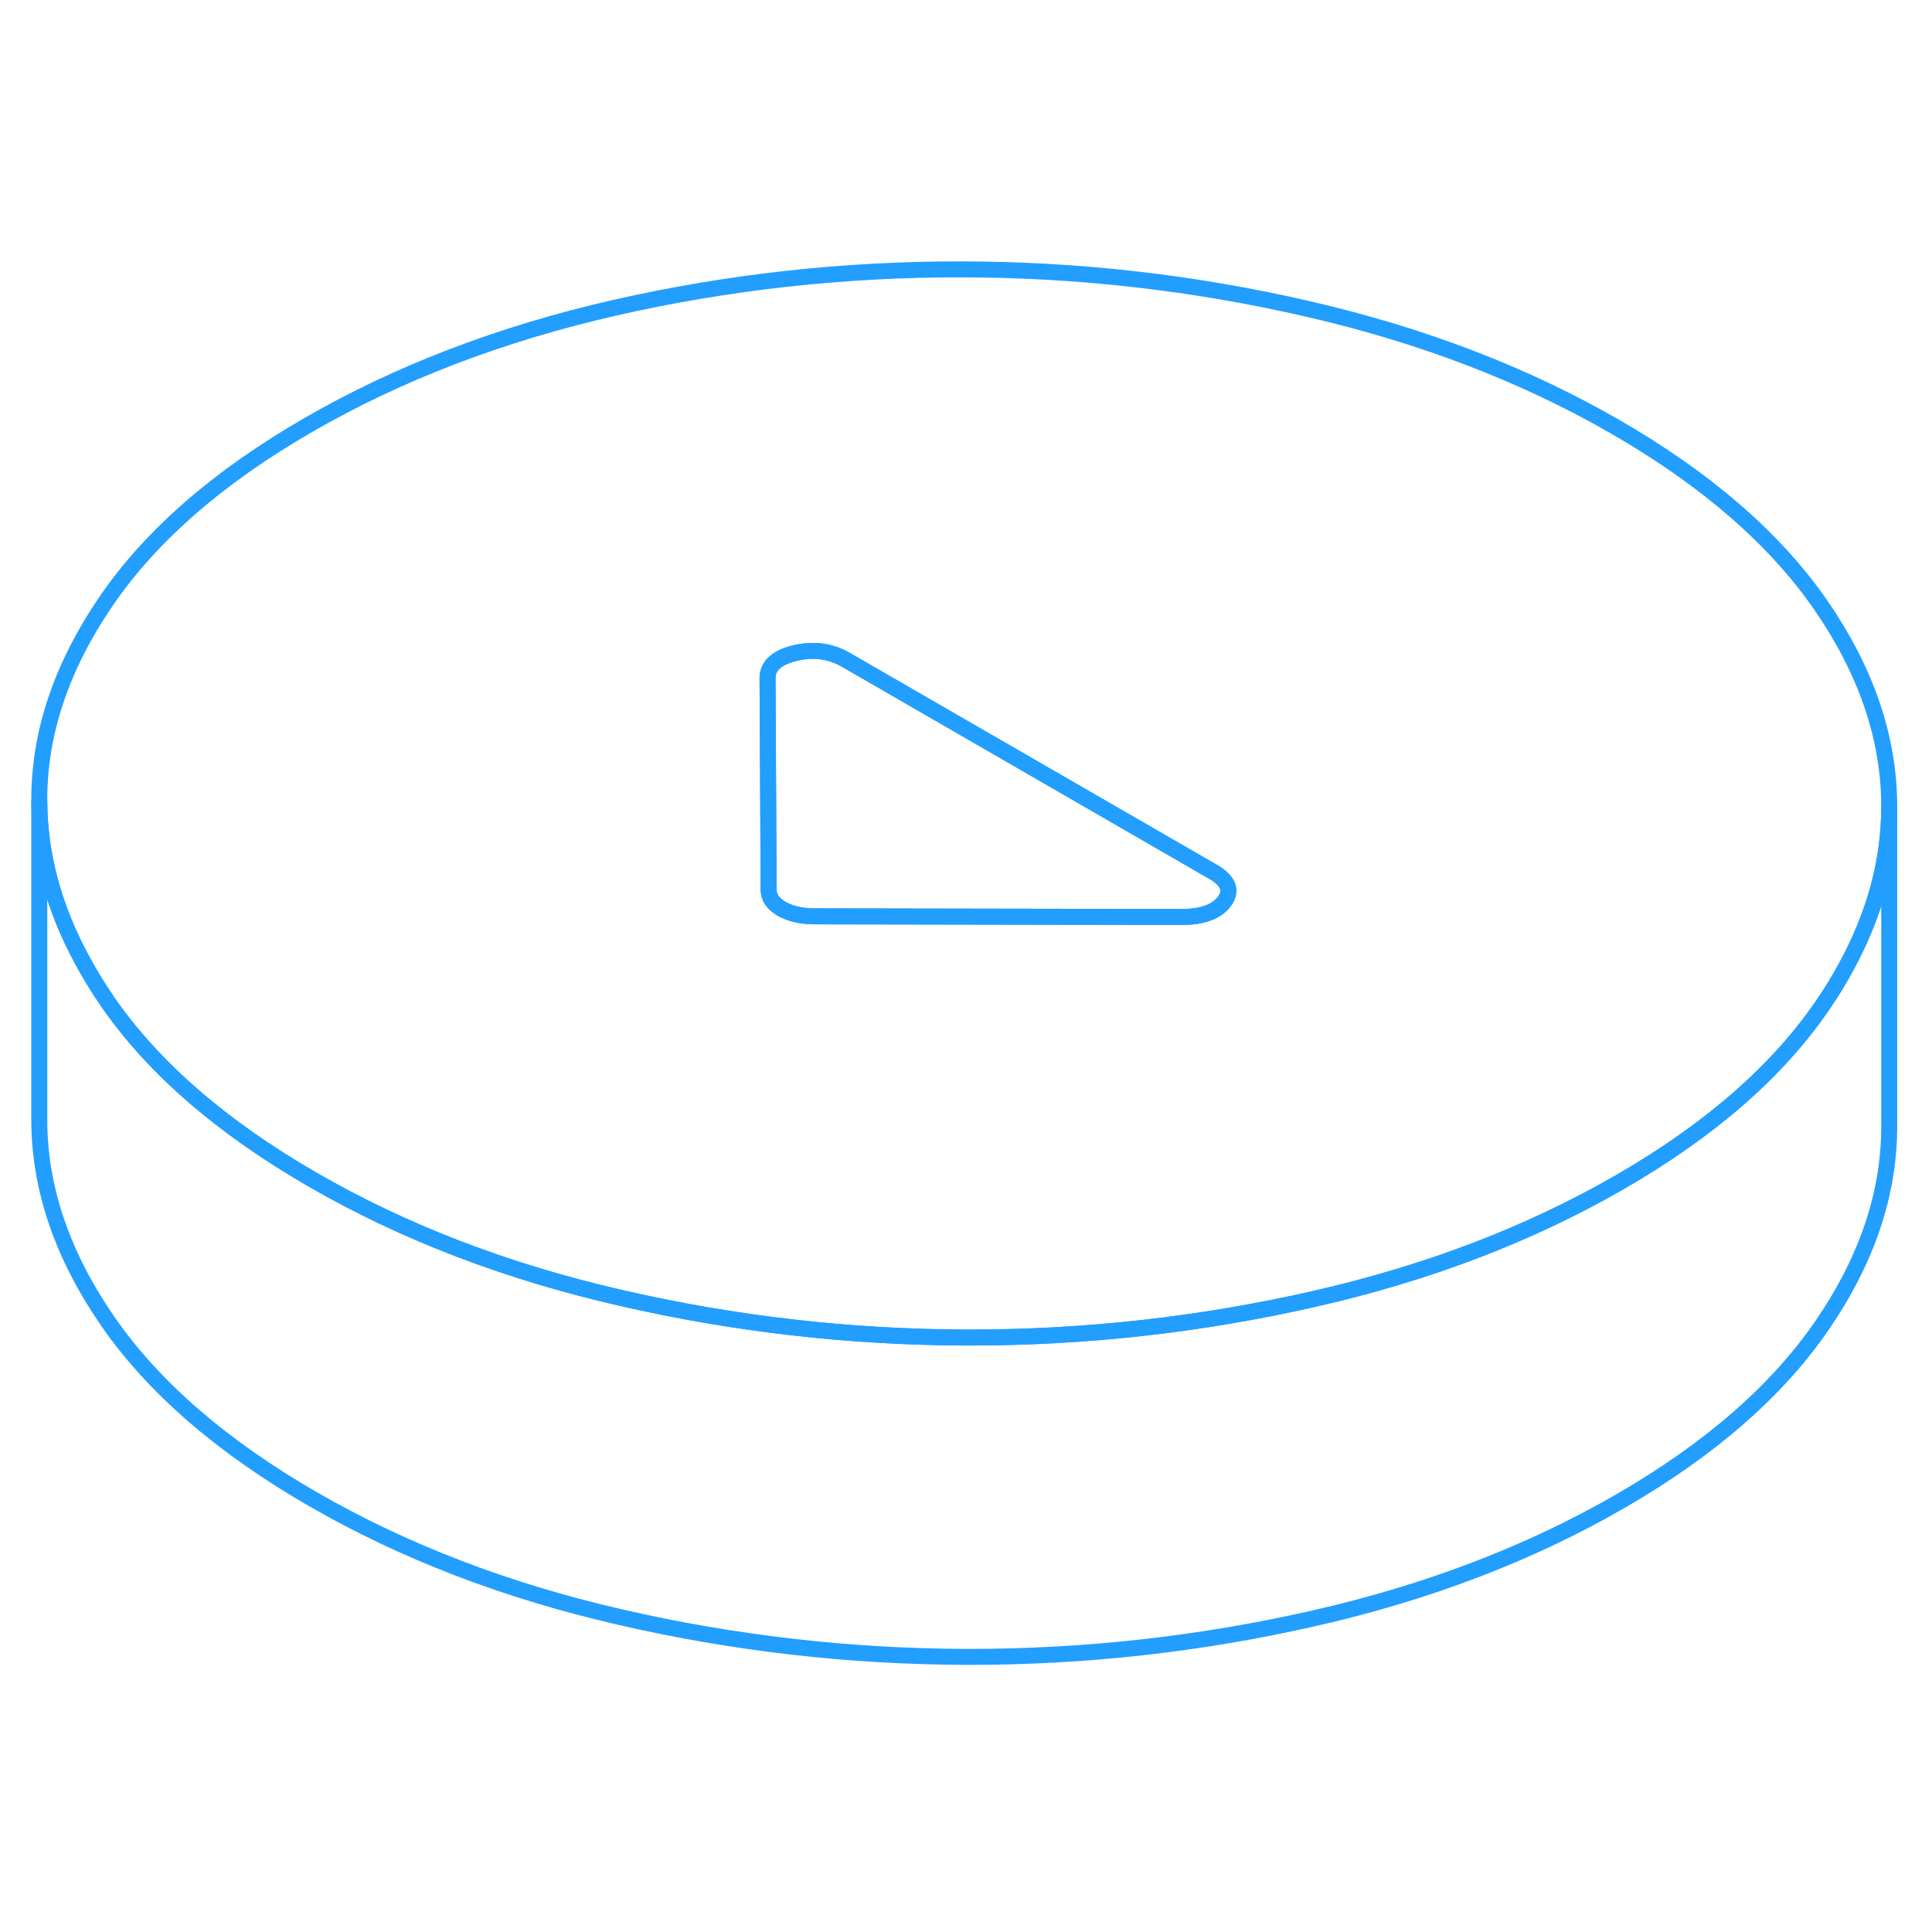 <svg width="48" height="48" viewBox="0 0 121 92" fill="none" xmlns="http://www.w3.org/2000/svg" stroke-width="1px" stroke-linecap="round" stroke-linejoin="round"><path d="M118.32 36.05V55.92C118.35 60.18 116.95 64.36 114.14 68.47C111.33 72.58 107.11 76.27 101.46 79.53C95.81 82.79 89.43 85.23 82.31 86.85C75.19 88.47 67.94 89.28 60.57 89.27C53.2 89.25 45.95 88.42 38.81 86.77C31.67 85.13 25.26 82.66 19.58 79.38C13.9 76.1 9.63 72.4 6.77 68.28C3.92 64.16 2.48 59.97 2.46 55.71V35.71C2.48 39.06 3.37 42.36 5.14 45.62C5.62 46.51 6.16 47.4 6.77 48.28C9.63 52.4 13.9 56.1 19.58 59.38C25.26 62.66 31.67 65.13 38.81 66.77C45.95 68.42 53.2 69.25 60.57 69.27C67.94 69.28 75.19 68.47 82.31 66.85C89.43 65.23 95.81 62.79 101.46 59.53C107.11 56.27 111.33 52.58 114.14 48.47C114.7 47.66 115.2 46.84 115.64 46.02C117.42 42.75 118.32 39.43 118.32 36.05Z" stroke="#229EFF" stroke-miterlimit="10"/><path d="M114.01 23.36C111.15 19.24 106.88 15.53 101.2 12.25C95.52 8.97 89.11 6.51 81.97 4.86C74.83 3.21 67.58 2.38 60.21 2.37C52.84 2.36 45.59 3.16 38.47 4.78C31.35 6.41 24.97 8.85 19.32 12.11C13.67 15.37 9.45 19.05 6.64 23.16C3.83 27.28 2.43 31.46 2.46 35.71C2.48 39.06 3.37 42.36 5.14 45.62C5.62 46.51 6.16 47.4 6.77 48.28C9.63 52.4 13.9 56.1 19.58 59.38C25.26 62.66 31.67 65.13 38.81 66.77C45.95 68.42 53.2 69.25 60.57 69.27C67.94 69.28 75.19 68.47 82.31 66.85C89.43 65.23 95.81 62.79 101.46 59.53C107.11 56.27 111.33 52.58 114.14 48.47C114.7 47.66 115.2 46.84 115.64 46.02C117.42 42.75 118.32 39.43 118.32 36.05V35.92C118.3 31.67 116.86 27.48 114.01 23.36ZM76.7 41.93C76.22 42.6 75.3 42.94 73.94 42.93L51.01 42.89C50.19 42.89 49.51 42.73 48.96 42.42C48.41 42.1 48.14 41.71 48.14 41.23L48.07 28C48.06 27.21 48.64 26.68 49.8 26.4C50.96 26.13 52.01 26.27 52.97 26.82L75.97 40.1C76.93 40.65 77.17 41.27 76.7 41.93Z" stroke="#229EFF" stroke-miterlimit="10"/><path d="M76.7 41.93C76.22 42.6 75.3 42.94 73.94 42.93L51.01 42.89C50.19 42.89 49.51 42.73 48.96 42.42C48.41 42.1 48.14 41.71 48.14 41.23L48.07 28C48.06 27.21 48.64 26.68 49.8 26.4C50.96 26.13 52.01 26.27 52.97 26.82L75.97 40.1C76.93 40.65 77.17 41.27 76.7 41.93Z" stroke="#229EFF" stroke-miterlimit="10"/></svg>